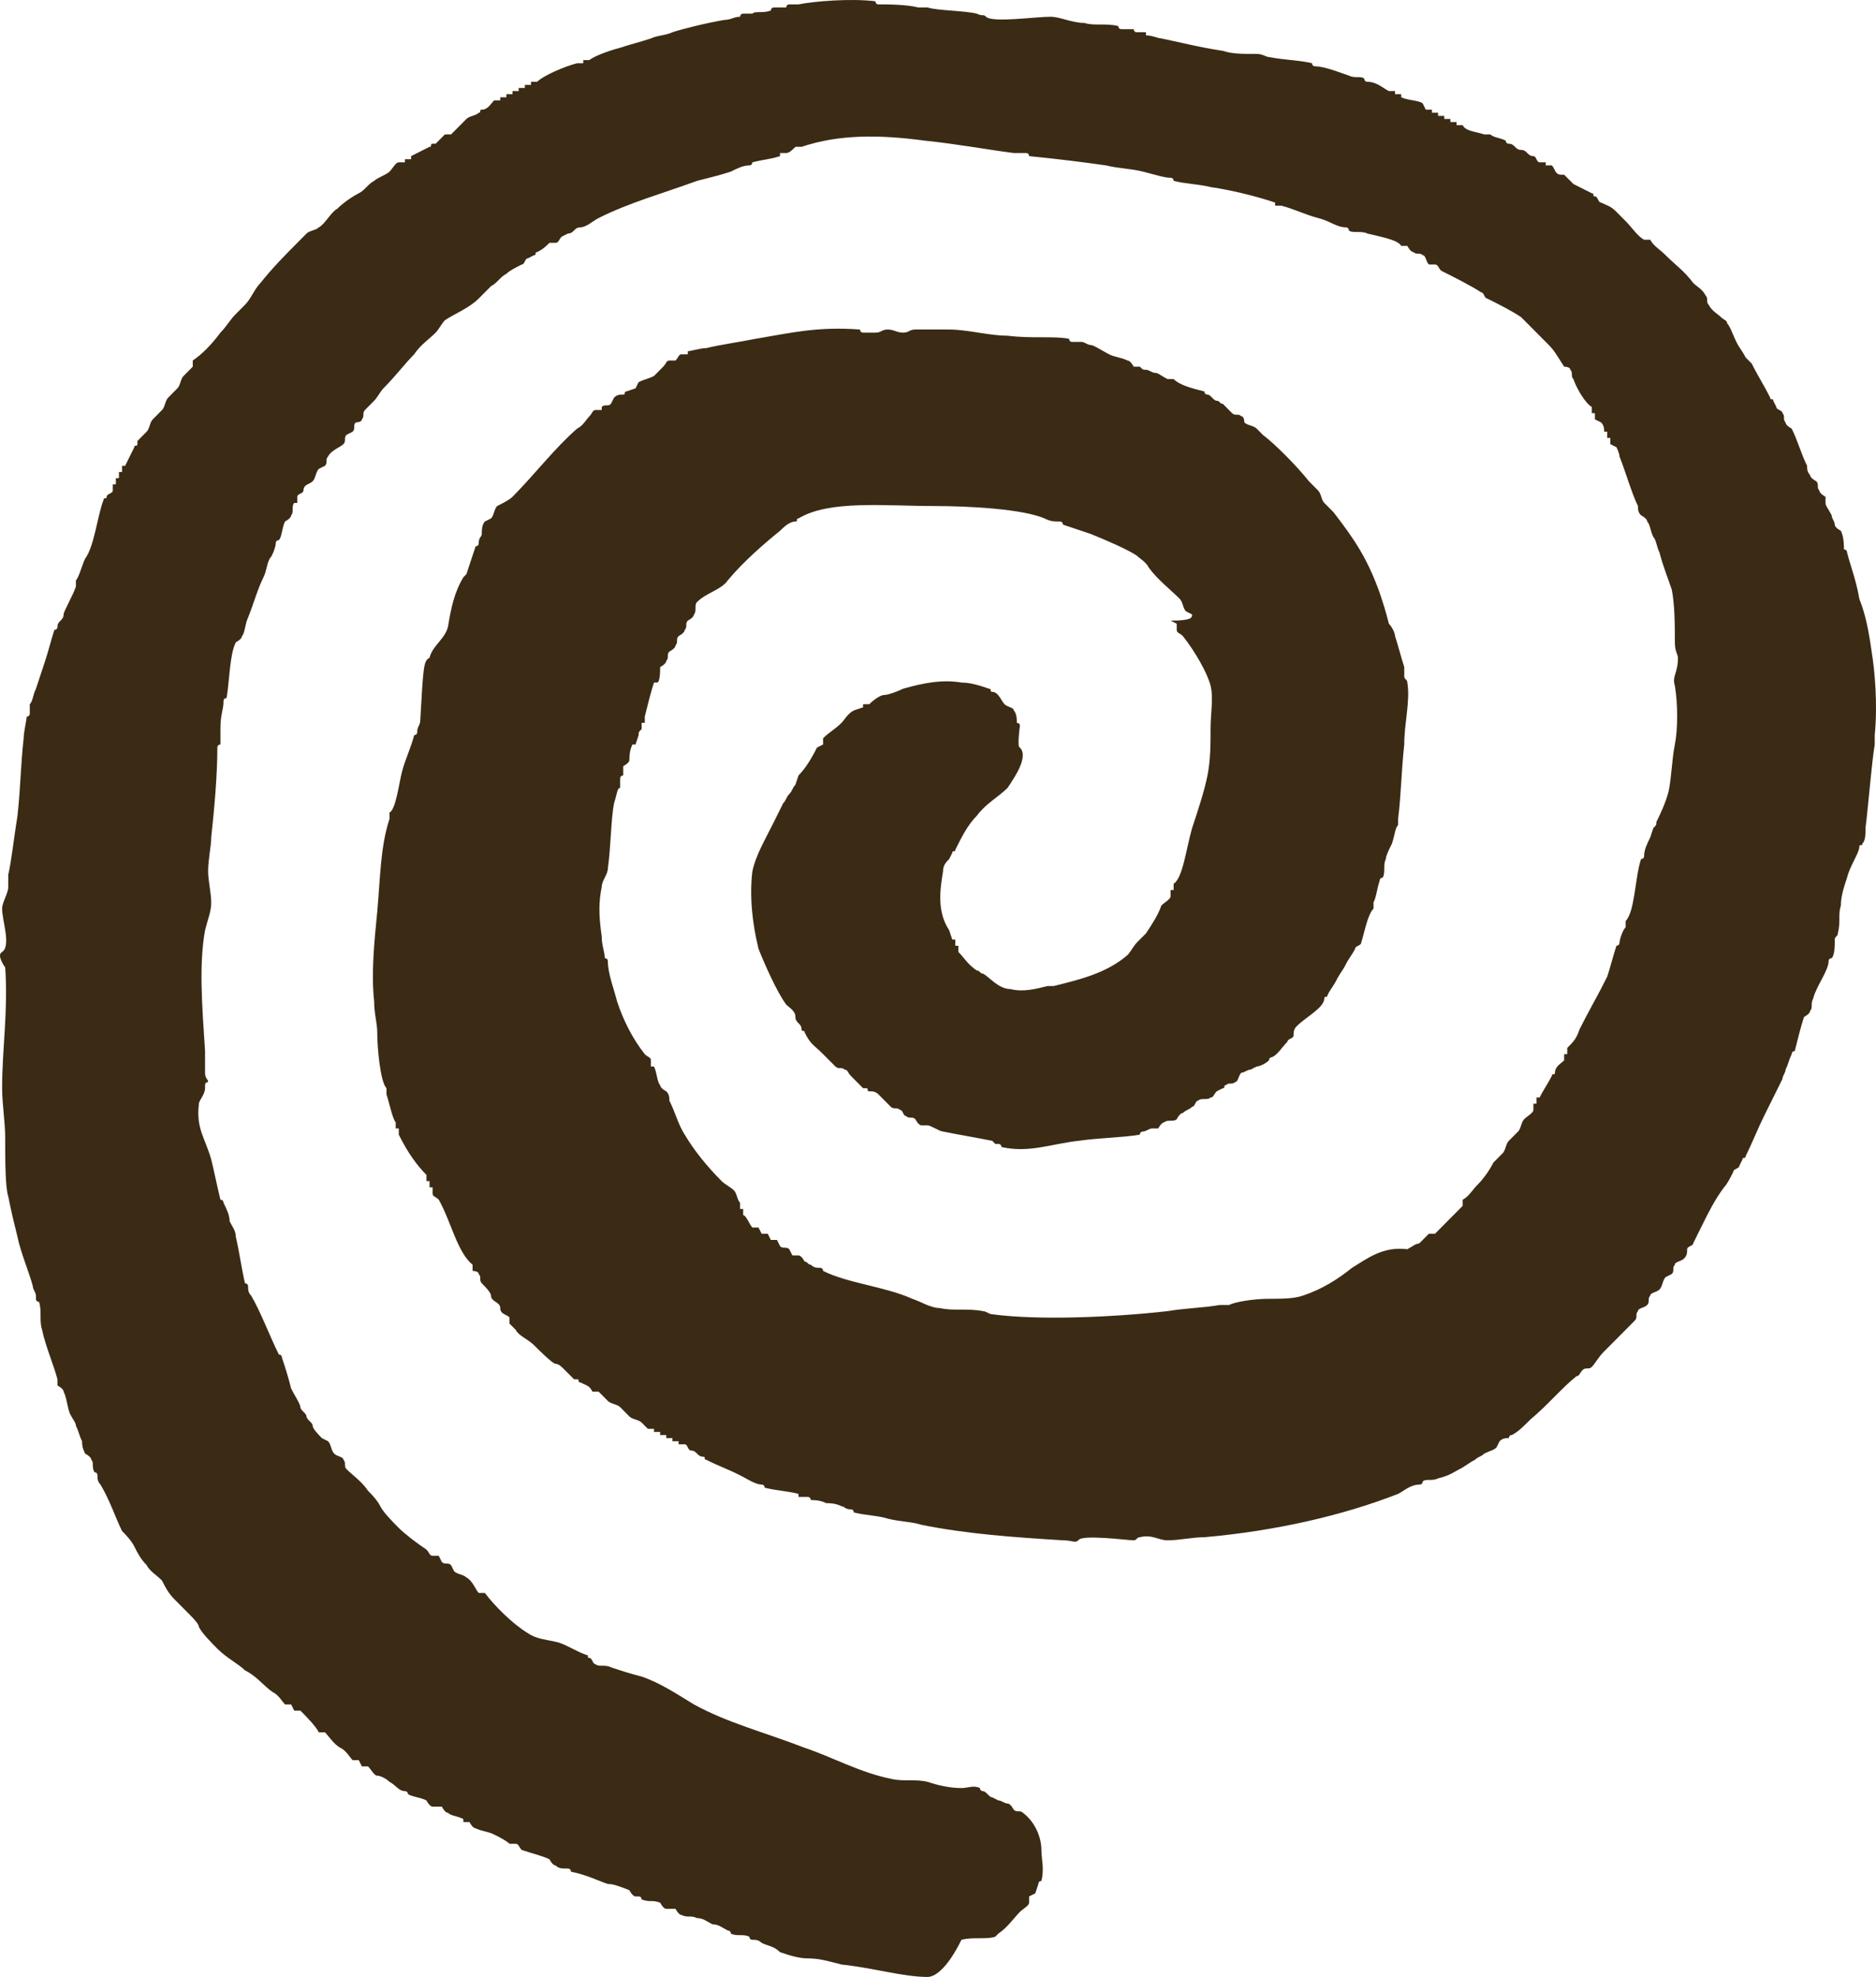 <svg viewBox="0 0 56 59" fill="none" xmlns="http://www.w3.org/2000/svg">
    <path fill-rule="evenodd" clip-rule="evenodd" d="M12.822 19.631C12.913 19.261 13.281 19.076 13.372 18.706C13.464 18.152 13.556 17.69 13.831 17.228L13.923 17.135C14.015 16.858 14.107 16.581 14.198 16.304C14.198 16.304 14.29 16.304 14.29 16.211C14.29 16.026 14.382 16.026 14.382 15.934C14.382 15.841 14.382 15.657 14.474 15.564L14.657 15.472C14.749 15.379 14.749 15.195 14.841 15.102C15.024 15.01 15.208 14.917 15.3 14.825C15.942 14.178 16.585 13.346 17.227 12.792C17.411 12.699 17.503 12.514 17.595 12.422C17.686 12.33 17.686 12.237 17.778 12.237H17.962V12.145C18.053 12.052 18.145 12.145 18.237 12.052L18.329 11.868C18.421 11.775 18.512 11.775 18.604 11.775C18.696 11.775 18.604 11.683 18.696 11.683L18.971 11.59L19.063 11.405C19.247 11.313 19.339 11.313 19.522 11.221C19.614 11.128 19.706 11.036 19.797 10.943C19.889 10.851 19.889 10.759 19.981 10.759H20.165C20.256 10.666 20.256 10.574 20.348 10.574H20.532V10.481C20.624 10.481 20.899 10.389 21.083 10.389C21.45 10.296 22.092 10.204 22.551 10.112C23.653 9.927 24.387 9.742 25.672 9.834C25.672 9.834 25.672 9.927 25.764 9.927C25.855 9.927 26.039 9.927 26.131 9.927C26.314 9.927 26.314 9.834 26.498 9.834C26.682 9.834 26.773 9.927 26.957 9.927C27.141 9.927 27.141 9.834 27.324 9.834C27.691 9.834 27.967 9.834 28.334 9.834C28.884 9.834 29.527 10.019 30.078 10.019C30.812 10.112 31.455 10.019 31.913 10.112C31.913 10.112 31.913 10.204 32.005 10.204C32.097 10.204 32.189 10.204 32.281 10.204C32.373 10.204 32.464 10.296 32.556 10.296C32.648 10.296 32.923 10.481 33.107 10.574C33.29 10.666 33.474 10.666 33.657 10.759C33.749 10.759 33.841 10.943 33.841 10.943H34.025C34.116 11.036 34.116 11.036 34.208 11.036C34.3 11.036 34.392 11.128 34.484 11.128C34.575 11.128 34.667 11.221 34.851 11.313H35.034C35.218 11.498 35.585 11.59 35.952 11.683C35.952 11.683 35.952 11.775 36.044 11.775C36.136 11.775 36.228 11.96 36.319 11.96C36.411 11.96 36.411 12.052 36.503 12.052C36.595 12.145 36.687 12.237 36.778 12.33C36.87 12.422 36.962 12.33 37.054 12.422C37.145 12.422 37.145 12.607 37.145 12.607C37.237 12.699 37.421 12.699 37.513 12.792C37.604 12.884 37.604 12.884 37.696 12.977C38.063 13.254 38.706 13.901 39.073 14.363C39.165 14.455 39.257 14.548 39.348 14.64C39.44 14.732 39.44 14.917 39.532 15.01C39.624 15.102 39.715 15.195 39.807 15.287C40.45 16.119 40.817 16.673 41.184 17.69C41.276 17.967 41.368 18.244 41.459 18.614C41.551 18.706 41.643 18.891 41.643 18.984C41.735 19.261 41.827 19.631 41.918 19.908C41.918 20 41.918 20.093 41.918 20.185C41.918 20.277 42.01 20.277 42.01 20.37C42.102 20.924 41.918 21.571 41.918 22.218C41.827 23.05 41.827 23.697 41.735 24.436V24.621C41.643 24.713 41.643 24.898 41.551 25.176C41.459 25.36 41.368 25.545 41.368 25.638C41.276 25.823 41.368 26.007 41.276 26.192C41.276 26.192 41.184 26.192 41.184 26.285C41.092 26.562 41.092 26.747 41.001 26.931V27.116C40.817 27.301 40.725 27.856 40.633 28.133C40.633 28.225 40.45 28.225 40.45 28.318C40.358 28.503 40.266 28.595 40.174 28.78C40.083 28.965 39.991 29.057 39.899 29.242C39.807 29.427 39.715 29.519 39.624 29.704C39.624 29.796 39.532 29.704 39.532 29.796C39.532 30.074 38.981 30.351 38.706 30.628C38.614 30.721 38.614 30.813 38.614 30.905C38.614 30.998 38.431 30.998 38.431 31.09C38.247 31.275 38.155 31.46 37.971 31.552C37.88 31.552 37.88 31.645 37.88 31.645C37.788 31.737 37.604 31.829 37.513 31.829L37.329 31.922C37.237 31.922 37.145 32.014 37.054 32.014C36.962 32.107 36.962 32.292 36.87 32.292C36.778 32.384 36.687 32.292 36.595 32.384C36.503 32.384 36.595 32.477 36.503 32.477L36.319 32.569C36.228 32.661 36.228 32.754 36.136 32.754C36.044 32.846 35.86 32.754 35.769 32.846C35.677 32.846 35.677 33.031 35.585 33.031C35.493 33.123 35.401 33.123 35.31 33.216C35.218 33.216 35.126 33.401 35.126 33.401C35.034 33.493 34.851 33.401 34.759 33.493C34.667 33.493 34.575 33.678 34.575 33.678C34.484 33.678 34.392 33.678 34.392 33.678C34.3 33.678 34.208 33.77 34.116 33.77C34.025 33.77 34.025 33.863 34.025 33.863C33.474 33.955 32.831 33.955 32.189 34.047C31.363 34.14 30.72 34.417 29.894 34.232C29.894 34.232 29.894 34.14 29.802 34.14H29.711L29.619 34.047C29.16 33.955 28.609 33.863 28.15 33.77C28.058 33.77 27.783 33.586 27.691 33.586C27.599 33.586 27.508 33.586 27.508 33.586C27.416 33.586 27.324 33.401 27.324 33.401C27.232 33.308 27.141 33.401 27.049 33.308C26.957 33.308 26.957 33.123 26.865 33.123C26.773 33.031 26.682 33.123 26.59 33.031C26.498 32.938 26.314 32.754 26.223 32.661C26.131 32.569 26.039 32.569 25.947 32.569C25.855 32.569 25.947 32.477 25.855 32.477H25.764C25.672 32.384 25.488 32.199 25.397 32.107C25.305 32.014 25.305 31.922 25.213 31.922C25.121 31.83 25.029 31.922 24.938 31.829C24.846 31.737 24.662 31.552 24.57 31.46C24.295 31.183 24.203 31.183 24.02 30.813C24.02 30.721 23.928 30.813 23.928 30.721C23.928 30.536 23.744 30.536 23.744 30.351C23.744 30.166 23.561 30.074 23.469 29.981C23.194 29.612 22.826 28.78 22.643 28.318C22.459 27.578 22.368 26.747 22.459 26.007C22.551 25.545 22.826 25.083 23.102 24.529C23.194 24.344 23.285 24.159 23.377 23.974C23.469 23.882 23.469 23.789 23.561 23.697C23.653 23.605 23.653 23.512 23.744 23.42L23.836 23.142C24.02 22.958 24.203 22.68 24.387 22.311L24.57 22.218V22.033C24.754 21.849 24.938 21.756 25.121 21.571C25.213 21.479 25.305 21.294 25.488 21.202L25.764 21.109V21.017H25.947C25.947 21.017 26.223 20.74 26.406 20.74C26.498 20.74 26.773 20.647 26.957 20.555C27.599 20.37 28.15 20.277 28.701 20.37C28.976 20.37 29.252 20.462 29.527 20.555C29.619 20.555 29.527 20.647 29.619 20.647C29.802 20.647 29.894 20.924 29.986 21.017C30.078 21.109 30.261 21.109 30.261 21.202C30.353 21.294 30.353 21.479 30.353 21.571C30.353 21.571 30.445 21.571 30.445 21.664C30.445 21.664 30.353 22.311 30.445 22.311C30.72 22.588 30.261 23.235 30.078 23.512C29.802 23.789 29.435 23.974 29.16 24.344C28.884 24.621 28.701 24.991 28.517 25.36C28.517 25.453 28.426 25.36 28.426 25.453L28.334 25.638C28.242 25.73 28.15 25.823 28.15 26.007C28.058 26.562 27.967 27.209 28.334 27.763L28.426 28.041H28.517V28.225H28.609V28.41C28.793 28.595 28.884 28.78 29.16 28.965C29.252 28.965 29.252 29.057 29.343 29.057C29.527 29.149 29.802 29.519 30.17 29.519C30.537 29.612 30.904 29.519 31.271 29.427C31.363 29.427 31.363 29.427 31.455 29.427C32.189 29.242 33.015 29.057 33.657 28.503C33.749 28.41 33.841 28.225 33.933 28.133C34.025 28.041 34.116 27.948 34.208 27.856C34.392 27.578 34.575 27.301 34.667 27.024C34.759 26.931 34.943 26.839 34.943 26.747V26.562H35.034V26.377C35.31 26.192 35.401 25.36 35.585 24.713C35.769 24.159 35.952 23.605 36.044 23.142C36.136 22.68 36.136 22.218 36.136 21.756C36.136 21.294 36.228 20.832 36.136 20.462C36.044 20.093 35.677 19.446 35.31 18.984C35.218 18.891 35.126 18.891 35.126 18.799V18.614L34.943 18.522C35.585 18.522 35.585 18.429 35.585 18.337L35.401 18.244C35.31 18.152 35.31 17.967 35.218 17.875C34.943 17.597 34.575 17.32 34.3 16.951C34.208 16.766 34.025 16.673 33.933 16.581C33.657 16.396 33.015 16.119 32.556 15.934C32.281 15.841 32.005 15.749 31.73 15.657C31.73 15.657 31.73 15.564 31.638 15.564C31.455 15.564 31.363 15.564 31.179 15.472C30.537 15.195 28.976 15.102 27.875 15.102C26.406 15.102 24.754 14.917 23.836 15.472C23.744 15.472 23.836 15.564 23.744 15.564C23.561 15.564 23.377 15.749 23.285 15.841C22.826 16.211 22.184 16.766 21.725 17.32C21.541 17.597 21.083 17.69 20.807 17.967C20.715 18.059 20.807 18.244 20.715 18.337C20.715 18.429 20.532 18.522 20.532 18.522C20.44 18.614 20.532 18.706 20.44 18.799C20.44 18.891 20.256 18.984 20.256 18.984C20.165 19.076 20.256 19.169 20.165 19.261C20.165 19.353 19.981 19.446 19.981 19.446C19.889 19.538 19.981 19.631 19.889 19.723C19.889 19.815 19.706 19.908 19.706 19.908C19.706 20 19.706 20.37 19.614 20.37H19.522C19.43 20.647 19.339 21.017 19.247 21.387V21.571H19.155V21.756C19.063 21.849 19.063 21.849 19.063 21.941L18.971 22.218H18.88C18.788 22.403 18.788 22.588 18.788 22.68C18.788 22.773 18.604 22.865 18.604 22.865C18.604 22.958 18.604 23.05 18.604 23.142C18.604 23.142 18.512 23.142 18.512 23.235V23.512C18.421 23.512 18.421 23.697 18.329 23.974C18.237 24.436 18.237 25.268 18.145 25.915C18.145 26.1 17.962 26.285 17.962 26.469C17.87 26.931 17.87 27.301 17.962 27.948C17.962 28.225 18.053 28.41 18.053 28.595C18.053 28.595 18.145 28.595 18.145 28.687C18.145 29.057 18.329 29.519 18.421 29.889C18.604 30.443 18.88 30.998 19.247 31.46C19.339 31.552 19.43 31.552 19.43 31.645V31.829H19.522C19.614 32.014 19.614 32.292 19.706 32.384C19.706 32.477 19.889 32.569 19.889 32.569C19.981 32.661 19.981 32.754 19.981 32.846C20.165 33.216 20.256 33.586 20.44 33.863C20.715 34.325 21.083 34.787 21.541 35.249C21.633 35.341 21.817 35.434 21.909 35.526C22 35.619 22 35.803 22.092 35.896V36.081H22.184V36.266C22.276 36.266 22.368 36.543 22.459 36.635H22.643L22.735 36.82H22.918L23.01 37.005H23.194L23.285 37.19C23.377 37.282 23.469 37.19 23.561 37.282L23.653 37.467C23.744 37.467 23.836 37.467 23.836 37.467C23.928 37.467 24.02 37.652 24.02 37.652C24.112 37.652 24.112 37.744 24.203 37.744C24.295 37.837 24.387 37.837 24.479 37.837C24.57 37.837 24.57 37.929 24.57 37.929C25.305 38.299 26.406 38.391 27.232 38.761C27.508 38.853 27.783 39.038 28.058 39.038C28.426 39.13 28.884 39.038 29.343 39.13C29.435 39.13 29.527 39.223 29.619 39.223C30.996 39.408 33.199 39.315 34.851 39.13C35.401 39.038 35.86 39.038 36.411 38.946C36.503 38.946 36.595 38.946 36.687 38.946C36.87 38.853 37.421 38.761 37.88 38.761C38.247 38.761 38.614 38.761 38.889 38.668C39.44 38.483 39.899 38.206 40.358 37.837C40.817 37.559 41.276 37.19 42.01 37.282C42.469 37.005 42.194 37.19 42.377 37.097C42.469 37.005 42.561 36.913 42.653 36.82H42.836C43.02 36.635 43.387 36.266 43.662 35.988V35.803C43.846 35.711 43.938 35.526 44.121 35.341C44.305 35.157 44.489 34.879 44.58 34.694C44.672 34.602 44.764 34.51 44.856 34.417C44.947 34.325 44.947 34.14 45.039 34.047C45.131 33.955 45.223 33.863 45.315 33.77C45.406 33.678 45.406 33.493 45.498 33.401C45.59 33.308 45.773 33.216 45.773 33.123V32.938H45.865V32.754H45.957C46.049 32.569 46.233 32.292 46.324 32.107C46.324 32.014 46.416 32.107 46.416 32.014C46.416 31.829 46.6 31.737 46.691 31.645V31.46H46.783V31.275C46.967 31.09 47.059 30.998 47.15 30.721C47.426 30.166 47.701 29.704 47.976 29.149C48.068 28.872 48.16 28.503 48.252 28.225C48.252 28.225 48.344 28.225 48.344 28.133C48.344 28.041 48.435 27.763 48.527 27.671V27.486C48.803 27.209 48.803 26.192 48.986 25.638C48.986 25.638 49.078 25.638 49.078 25.545C49.078 25.36 49.17 25.176 49.261 24.991L49.353 24.713C49.445 24.621 49.445 24.621 49.445 24.529C49.537 24.344 49.72 23.974 49.812 23.605C49.904 23.142 49.904 22.68 49.996 22.218C50.087 21.756 50.087 21.017 49.996 20.462C49.904 20.185 50.088 20.093 50.088 19.631C50.088 19.538 49.996 19.446 49.996 19.169C49.996 18.706 49.996 18.059 49.904 17.597C49.812 17.32 49.629 16.858 49.537 16.488C49.445 16.304 49.445 16.119 49.353 16.026C49.261 15.841 49.261 15.657 49.17 15.564C49.17 15.472 48.986 15.379 48.986 15.379C48.894 15.287 48.894 15.195 48.894 15.102C48.711 14.732 48.527 14.086 48.344 13.623C48.344 13.531 48.252 13.346 48.252 13.346L48.068 13.254V13.069H47.976V12.884H47.885C47.885 12.792 47.885 12.699 47.793 12.607L47.609 12.514V12.33H47.517V12.145C47.334 12.052 47.059 11.59 46.967 11.313C46.875 11.221 46.967 11.128 46.875 11.036C46.875 10.943 46.691 10.943 46.691 10.943C46.508 10.666 46.416 10.481 46.233 10.296C46.141 10.204 46.049 10.112 45.957 10.019C45.773 9.834 45.498 9.557 45.406 9.465C45.131 9.28 44.764 9.095 44.397 8.91C44.305 8.91 44.305 8.725 44.213 8.725C43.938 8.541 43.387 8.263 43.02 8.079C42.928 7.986 42.928 7.894 42.836 7.894H42.653C42.561 7.801 42.561 7.616 42.469 7.616C42.377 7.524 42.286 7.616 42.194 7.524C42.102 7.524 42.01 7.339 42.01 7.339H41.827C41.735 7.154 41.184 7.062 40.817 6.97C40.633 6.877 40.358 6.97 40.266 6.877C40.266 6.877 40.266 6.785 40.174 6.785C39.899 6.785 39.715 6.6 39.348 6.507C38.981 6.415 38.614 6.23 38.247 6.138H38.063V6.045C37.513 5.861 36.778 5.676 36.136 5.583C35.769 5.491 35.401 5.491 35.034 5.398C35.034 5.398 35.034 5.306 34.943 5.306C34.759 5.306 34.484 5.214 34.116 5.121C33.749 5.029 33.382 5.029 33.015 4.936C32.373 4.844 31.638 4.752 30.72 4.659C30.72 4.659 30.72 4.567 30.628 4.567C30.537 4.567 30.353 4.567 30.261 4.567C29.527 4.474 28.517 4.289 27.599 4.197C26.223 4.012 25.029 4.012 23.928 4.382H23.744C23.653 4.474 23.561 4.567 23.469 4.567H23.285V4.659C23.01 4.752 22.826 4.752 22.459 4.844C22.459 4.844 22.459 4.936 22.368 4.936C22.184 4.936 22 5.029 21.817 5.121C21.541 5.214 21.174 5.306 20.807 5.398C19.797 5.768 18.788 6.045 17.87 6.507C17.686 6.6 17.503 6.785 17.319 6.785C17.136 6.785 17.136 6.97 16.952 6.97L16.768 7.062C16.677 7.154 16.677 7.247 16.585 7.247H16.401C16.31 7.339 16.218 7.432 16.034 7.524C15.942 7.524 16.034 7.616 15.942 7.616L15.759 7.709C15.667 7.709 15.667 7.894 15.575 7.894C15.392 7.986 15.208 8.079 15.116 8.171C14.933 8.263 14.841 8.448 14.657 8.541C14.566 8.633 14.382 8.818 14.29 8.91C14.015 9.188 13.556 9.372 13.281 9.557C13.189 9.65 13.097 9.834 13.005 9.927C12.822 10.112 12.546 10.296 12.363 10.574C12.087 10.851 11.812 11.221 11.445 11.59C11.353 11.683 11.261 11.868 11.169 11.96C11.078 12.052 10.986 12.145 10.894 12.237C10.802 12.33 10.894 12.422 10.802 12.514C10.802 12.607 10.619 12.607 10.619 12.607C10.527 12.699 10.619 12.792 10.527 12.884L10.343 12.977C10.252 13.069 10.343 13.161 10.252 13.254C10.16 13.346 9.884 13.439 9.793 13.623C9.701 13.716 9.793 13.808 9.701 13.901L9.517 13.993C9.425 14.086 9.425 14.27 9.334 14.363C9.242 14.455 9.058 14.455 9.058 14.64C9.058 14.732 8.875 14.732 8.875 14.825V15.01H8.783C8.691 15.102 8.783 15.287 8.691 15.379C8.691 15.472 8.508 15.564 8.508 15.564C8.416 15.749 8.416 16.026 8.324 16.119C8.324 16.119 8.232 16.119 8.232 16.211C8.232 16.304 8.14 16.581 8.049 16.673C7.957 16.858 7.957 17.043 7.865 17.228C7.682 17.597 7.59 17.967 7.406 18.429C7.314 18.614 7.314 18.891 7.223 18.984C7.223 19.076 7.039 19.169 7.039 19.169C6.855 19.538 6.855 20.277 6.764 20.832C6.764 20.832 6.672 20.832 6.672 20.924C6.672 21.202 6.58 21.294 6.58 21.756C6.58 21.941 6.58 22.126 6.58 22.218C6.58 22.218 6.488 22.218 6.488 22.311C6.488 23.142 6.396 24.159 6.305 24.991C6.305 25.268 6.213 25.638 6.213 26.007C6.213 26.285 6.305 26.654 6.305 26.931C6.305 27.209 6.213 27.394 6.121 27.763C5.938 28.78 6.029 29.981 6.121 31.367C6.121 31.552 6.121 31.829 6.121 32.014C6.121 32.199 6.213 32.199 6.213 32.292C6.213 32.292 6.121 32.292 6.121 32.384V32.477C6.121 32.661 5.938 32.846 5.938 32.938C5.846 33.678 6.121 33.955 6.305 34.602C6.396 34.972 6.488 35.434 6.58 35.803C6.58 35.803 6.672 35.803 6.672 35.896C6.764 36.081 6.855 36.266 6.855 36.45C6.947 36.635 7.039 36.728 7.039 36.913C7.131 37.282 7.223 37.929 7.314 38.299C7.314 38.299 7.406 38.299 7.406 38.391C7.406 38.483 7.406 38.576 7.498 38.668C7.773 39.13 8.049 39.87 8.324 40.424C8.324 40.424 8.416 40.424 8.416 40.517C8.508 40.794 8.599 41.071 8.691 41.441C8.783 41.626 8.967 41.903 8.967 41.995C8.967 42.088 9.15 42.18 9.15 42.273C9.15 42.365 9.334 42.457 9.334 42.55C9.334 42.642 9.517 42.827 9.609 42.919L9.793 43.012C9.884 43.104 9.884 43.289 9.976 43.382C10.068 43.474 10.252 43.474 10.252 43.566C10.343 43.659 10.252 43.751 10.343 43.844C10.527 44.029 10.802 44.213 10.986 44.491C11.078 44.583 11.261 44.768 11.353 44.953C11.445 45.138 11.72 45.415 11.904 45.6C12.087 45.784 12.454 46.062 12.73 46.246C12.822 46.339 12.822 46.431 12.913 46.431H13.097L13.189 46.616C13.281 46.709 13.372 46.616 13.464 46.709L13.556 46.893C13.648 46.986 13.831 46.986 13.923 47.078C14.107 47.171 14.198 47.448 14.29 47.54H14.474C14.749 47.91 15.3 48.465 15.759 48.742C16.034 48.927 16.31 48.927 16.677 49.019C16.952 49.111 17.227 49.296 17.503 49.389C17.595 49.389 17.503 49.481 17.595 49.481C17.686 49.481 17.686 49.666 17.778 49.666C17.87 49.758 18.053 49.666 18.237 49.758C18.512 49.851 18.788 49.943 19.155 50.036C19.706 50.22 20.256 50.59 20.715 50.867C21.725 51.422 22.826 51.699 24.02 52.161C24.846 52.438 25.672 52.901 26.59 53.085C26.957 53.178 27.324 53.085 27.691 53.178C27.967 53.27 28.334 53.363 28.701 53.363C28.884 53.363 29.068 53.27 29.252 53.363C29.252 53.363 29.252 53.455 29.343 53.455C29.435 53.455 29.527 53.64 29.619 53.64L29.802 53.732C29.894 53.732 29.986 53.825 30.078 53.825C30.17 53.825 30.261 54.01 30.261 54.01C30.353 54.102 30.445 54.01 30.537 54.102C30.904 54.379 31.087 54.841 31.087 55.211C31.087 55.488 31.179 55.765 31.087 56.135C31.087 56.135 30.996 56.135 30.996 56.227L30.904 56.505L30.72 56.597C30.72 56.69 30.72 56.782 30.72 56.782C30.72 56.874 30.537 56.967 30.445 57.059C30.261 57.244 30.078 57.521 29.802 57.706L29.711 57.799C29.435 57.891 29.068 57.799 28.701 57.891C28.242 58.815 27.875 59 27.691 59C26.957 59 26.039 58.723 25.121 58.63C24.754 58.538 24.479 58.446 24.112 58.446C23.836 58.446 23.561 58.353 23.285 58.261C23.102 58.076 22.918 58.076 22.735 57.983C22.643 57.891 22.551 57.891 22.459 57.891C22.368 57.891 22.368 57.799 22.368 57.799C22.184 57.706 22 57.799 21.817 57.706C21.817 57.706 21.817 57.614 21.725 57.614C21.541 57.521 21.45 57.429 21.266 57.429C21.083 57.337 20.991 57.244 20.807 57.244C20.624 57.152 20.532 57.244 20.348 57.152C20.256 57.152 20.165 56.967 20.165 56.967C20.073 56.967 19.981 56.967 19.889 56.967C19.797 56.967 19.706 56.782 19.706 56.782C19.43 56.69 19.43 56.782 19.155 56.69C19.155 56.69 19.155 56.597 19.063 56.597H18.971C18.88 56.597 18.788 56.412 18.788 56.412C18.329 56.227 18.237 56.227 18.145 56.227C17.87 56.135 17.503 55.95 17.044 55.858C17.044 55.858 17.044 55.765 16.952 55.765C16.768 55.765 16.677 55.765 16.585 55.673C16.493 55.673 16.401 55.488 16.401 55.488C16.218 55.396 15.851 55.303 15.575 55.211C15.483 55.118 15.483 55.026 15.392 55.026H15.208C15.116 54.934 14.933 54.841 14.749 54.749C14.566 54.656 14.382 54.656 14.198 54.564C14.107 54.564 14.015 54.379 14.015 54.379H13.831V54.287C13.648 54.194 13.464 54.194 13.372 54.102C13.281 54.102 13.189 53.917 13.189 53.917C13.097 53.917 13.005 53.917 12.913 53.917C12.822 53.917 12.73 53.732 12.73 53.732C12.546 53.64 12.363 53.64 12.179 53.547C12.179 53.547 12.179 53.455 12.087 53.455C11.904 53.455 11.812 53.27 11.628 53.178C11.537 53.085 11.353 52.993 11.261 52.993C11.169 52.993 11.078 52.808 10.986 52.716H10.802L10.71 52.531H10.527C10.435 52.438 10.343 52.254 10.16 52.161C9.976 52.069 9.793 51.791 9.701 51.699H9.517C9.425 51.514 9.15 51.237 8.967 51.052H8.783L8.691 50.867H8.508C8.416 50.775 8.324 50.59 8.14 50.498C7.865 50.313 7.682 50.036 7.314 49.851C7.131 49.666 6.764 49.481 6.488 49.204C6.305 49.019 6.029 48.742 5.938 48.557C5.938 48.465 5.754 48.28 5.662 48.187C5.479 48.002 5.295 47.818 5.203 47.725C5.02 47.54 4.928 47.355 4.836 47.171C4.652 46.986 4.469 46.893 4.377 46.709C4.194 46.524 4.102 46.339 4.01 46.154C3.918 45.969 3.735 45.784 3.643 45.692C3.459 45.322 3.276 44.768 3 44.306C2.909 44.213 2.909 44.121 2.909 44.029C2.909 43.936 2.817 43.936 2.817 43.936C2.725 43.751 2.817 43.659 2.725 43.566C2.725 43.474 2.541 43.382 2.541 43.382C2.45 43.197 2.45 43.104 2.45 43.012C2.358 42.827 2.358 42.735 2.266 42.55C2.266 42.457 2.174 42.365 2.082 42.18C1.991 41.903 1.991 41.718 1.899 41.533C1.899 41.441 1.715 41.349 1.715 41.349C1.715 41.256 1.715 41.164 1.715 41.164C1.623 40.794 1.348 40.147 1.256 39.685C1.165 39.408 1.256 39.13 1.165 38.853C1.165 38.853 1.073 38.853 1.073 38.761V38.668C1.073 38.576 0.981 38.483 0.981 38.391C0.889 38.022 0.614 37.374 0.522 36.913C0.43 36.543 0.338 36.173 0.247 35.711C0.155 35.434 0.155 34.602 0.155 33.955C0.155 33.493 0.063 32.938 0.063 32.477C0.063 31.275 0.247 30.166 0.155 28.872C0.155 28.872 -0.12 28.503 0.063 28.41C0.338 28.225 0.063 27.486 0.063 27.116C0.063 26.931 0.247 26.654 0.247 26.469C0.247 26.377 0.247 26.192 0.247 26.1C0.338 25.73 0.43 24.898 0.522 24.344C0.614 23.512 0.614 22.865 0.706 22.033C0.706 21.849 0.797 21.479 0.797 21.387C0.797 21.387 0.889 21.387 0.889 21.294V21.017C0.981 20.924 0.981 20.74 1.073 20.555C1.165 20.277 1.256 20 1.348 19.723C1.44 19.446 1.532 19.076 1.623 18.799C1.623 18.799 1.715 18.799 1.715 18.706C1.715 18.522 1.899 18.522 1.899 18.337C1.899 18.244 2.174 17.782 2.266 17.505V17.32C2.358 17.228 2.45 16.858 2.541 16.673C2.817 16.304 2.909 15.379 3.092 14.917C3.092 14.825 3.184 14.917 3.184 14.825C3.184 14.732 3.367 14.732 3.367 14.64V14.455H3.459V14.27H3.551V14.086H3.643V13.901H3.735C3.826 13.716 3.918 13.531 4.01 13.346C4.01 13.254 4.102 13.346 4.102 13.254V13.161C4.194 13.069 4.285 12.977 4.377 12.884C4.469 12.792 4.469 12.607 4.561 12.514C4.652 12.422 4.744 12.33 4.836 12.237C4.928 12.145 4.928 11.96 5.02 11.868C5.111 11.775 5.203 11.683 5.295 11.59C5.387 11.498 5.387 11.313 5.479 11.221C5.57 11.128 5.662 11.036 5.754 10.943V10.759C6.029 10.574 6.305 10.296 6.58 9.927C6.764 9.742 6.855 9.557 7.039 9.372C7.131 9.28 7.223 9.188 7.314 9.095C7.498 8.91 7.59 8.633 7.773 8.448C8.14 7.986 8.508 7.616 8.875 7.247C8.967 7.154 9.058 7.062 9.15 6.97C9.242 6.877 9.425 6.877 9.517 6.785C9.701 6.692 9.884 6.323 10.068 6.23C10.252 6.045 10.527 5.861 10.71 5.768C10.894 5.676 10.986 5.491 11.169 5.398C11.261 5.306 11.537 5.214 11.628 5.121C11.72 5.029 11.812 4.844 11.904 4.844H12.087V4.752H12.271V4.659C12.454 4.567 12.638 4.474 12.822 4.382C12.913 4.382 12.822 4.289 12.913 4.289H13.005C13.097 4.197 13.189 4.105 13.281 4.012H13.464C13.556 3.92 13.556 3.92 13.648 3.827C13.739 3.735 13.831 3.643 13.923 3.55C14.015 3.458 14.198 3.458 14.29 3.365C14.382 3.365 14.29 3.273 14.382 3.273C14.566 3.273 14.657 3.088 14.749 2.996H14.933V2.903H15.116V2.811H15.3V2.718H15.483V2.626H15.667V2.534H15.851V2.441H16.034C16.218 2.256 16.86 1.979 17.227 1.887H17.411V1.794H17.595C17.686 1.702 18.145 1.517 18.512 1.425C18.788 1.332 19.155 1.24 19.43 1.147C19.614 1.055 19.889 1.055 20.073 0.962C20.348 0.87 21.083 0.685 21.633 0.593C21.817 0.593 21.909 0.5 22.092 0.5C22.092 0.5 22.092 0.408 22.184 0.408H22.459C22.551 0.316 22.735 0.408 23.01 0.316C23.01 0.316 23.01 0.223 23.102 0.223C23.194 0.223 23.377 0.223 23.469 0.223C23.469 0.223 23.469 0.131 23.561 0.131C23.653 0.131 23.744 0.131 23.836 0.131C24.295 0.038 25.397 -0.054 26.131 0.038C26.131 0.038 26.131 0.131 26.223 0.131C26.498 0.131 27.049 0.131 27.416 0.223C27.508 0.223 27.599 0.223 27.691 0.223C27.967 0.316 28.793 0.316 29.16 0.408C29.343 0.5 29.343 0.408 29.435 0.5C29.619 0.685 30.904 0.5 31.363 0.5C31.638 0.5 32.005 0.685 32.373 0.685C32.648 0.778 33.015 0.685 33.382 0.778C33.382 0.778 33.382 0.87 33.474 0.87C33.566 0.87 33.749 0.87 33.841 0.87C33.841 0.87 33.841 0.962 33.933 0.962H34.208V1.055C34.392 1.055 34.575 1.147 34.667 1.147C35.126 1.24 35.86 1.425 36.503 1.517C36.778 1.609 37.054 1.609 37.513 1.609C37.696 1.609 37.788 1.702 37.88 1.702C38.339 1.794 38.798 1.794 39.165 1.887C39.165 1.887 39.165 1.979 39.257 1.979C39.532 1.979 39.991 2.164 40.266 2.256C40.45 2.349 40.633 2.256 40.725 2.349C40.725 2.349 40.725 2.441 40.817 2.441C41.092 2.441 41.276 2.626 41.459 2.718H41.643V2.811H41.827V2.903C42.01 2.996 42.377 2.996 42.469 3.088L42.561 3.273H42.745V3.365H42.928V3.458H43.112V3.55H43.295V3.643H43.479V3.735H43.662C43.754 3.92 44.029 3.92 44.305 4.012H44.489C44.58 4.105 44.764 4.105 44.947 4.197C44.947 4.197 44.947 4.289 45.039 4.289C45.223 4.289 45.223 4.474 45.406 4.474C45.59 4.474 45.59 4.659 45.773 4.659C45.865 4.659 45.865 4.844 45.957 4.844H46.141V4.936H46.324C46.416 5.029 46.416 5.214 46.6 5.214H46.691C46.783 5.306 46.875 5.398 46.967 5.491C47.15 5.583 47.334 5.676 47.517 5.768C47.609 5.768 47.517 5.861 47.609 5.861C47.701 5.861 47.701 6.045 47.793 6.045C47.976 6.138 48.068 6.138 48.252 6.323C48.344 6.415 48.435 6.507 48.527 6.6C48.711 6.785 48.894 7.062 49.078 7.154H49.261C49.353 7.339 49.537 7.432 49.72 7.616C49.996 7.894 50.271 8.079 50.547 8.448C50.638 8.541 50.822 8.633 50.914 8.818C51.005 8.91 50.914 9.003 51.005 9.095C51.097 9.28 51.281 9.372 51.373 9.465C51.464 9.557 51.556 9.557 51.556 9.65C51.648 9.742 51.74 10.019 51.831 10.204C51.923 10.389 52.015 10.481 52.107 10.666C52.199 10.759 52.291 10.851 52.291 10.851C52.474 11.221 52.658 11.498 52.841 11.868C52.841 11.96 52.933 11.868 52.933 11.96L53.025 12.145C53.025 12.237 53.208 12.237 53.208 12.33C53.3 12.422 53.208 12.514 53.3 12.607C53.3 12.699 53.484 12.792 53.484 12.792C53.667 13.161 53.759 13.531 53.943 13.901C53.943 13.993 53.943 14.086 54.034 14.178C54.034 14.27 54.218 14.363 54.218 14.363C54.31 14.455 54.218 14.548 54.31 14.64C54.31 14.732 54.493 14.825 54.493 14.825C54.493 14.917 54.493 15.01 54.493 15.01C54.493 15.102 54.585 15.195 54.677 15.379C54.677 15.472 54.769 15.564 54.769 15.657C54.769 15.749 54.952 15.841 54.952 15.841C55.044 16.026 55.044 16.304 55.044 16.396C55.044 16.396 55.136 16.396 55.136 16.488C55.228 16.858 55.411 17.32 55.503 17.875C55.687 18.337 55.778 18.799 55.87 19.446C55.962 20 56.054 21.017 55.962 21.941C55.962 22.033 55.962 22.126 55.962 22.218C55.87 22.773 55.778 23.974 55.687 24.713C55.687 24.898 55.687 25.083 55.595 25.176C55.595 25.268 55.503 25.176 55.503 25.268C55.503 25.453 55.228 25.823 55.136 26.192C55.044 26.469 54.952 26.747 54.952 27.024C54.861 27.301 54.952 27.486 54.861 27.856C54.861 27.948 54.769 27.948 54.769 28.041C54.769 28.225 54.769 28.503 54.677 28.595C54.677 28.595 54.585 28.595 54.585 28.687C54.585 28.965 54.218 29.427 54.126 29.796C54.034 29.981 54.126 30.074 54.034 30.166C54.034 30.259 53.851 30.351 53.851 30.351C53.759 30.628 53.667 30.998 53.575 31.367C53.575 31.367 53.484 31.367 53.484 31.46C53.392 31.645 53.392 31.737 53.3 31.922C53.3 32.014 53.208 32.107 53.208 32.199C53.025 32.569 52.841 32.938 52.658 33.308C52.474 33.678 52.291 34.14 52.107 34.51C52.107 34.602 52.015 34.51 52.015 34.602L51.923 34.787C51.923 34.879 51.74 34.879 51.74 34.972C51.648 35.157 51.556 35.341 51.464 35.434C51.189 35.803 51.005 36.173 50.822 36.543C50.73 36.728 50.638 36.913 50.547 37.097C50.547 37.19 50.363 37.19 50.363 37.282C50.363 37.374 50.363 37.467 50.271 37.559C50.179 37.652 49.996 37.652 49.996 37.744C49.904 37.837 49.996 37.929 49.904 38.022L49.72 38.114C49.629 38.206 49.629 38.391 49.537 38.483C49.445 38.576 49.261 38.576 49.261 38.668C49.17 38.761 49.261 38.853 49.17 38.946C49.078 39.038 48.894 39.038 48.894 39.13C48.803 39.223 48.894 39.315 48.803 39.408C48.527 39.685 48.252 39.962 47.885 40.332C47.701 40.517 47.609 40.702 47.517 40.794C47.426 40.886 47.334 40.794 47.242 40.886C47.15 40.979 47.15 41.071 47.059 41.071C46.6 41.441 46.233 41.903 45.682 42.365C45.498 42.55 45.315 42.735 45.131 42.827C45.039 42.827 45.039 42.919 45.039 42.919C44.947 42.919 44.856 42.919 44.764 43.012L44.672 43.197C44.58 43.289 44.489 43.289 44.305 43.382C44.213 43.474 44.121 43.474 44.029 43.566C43.846 43.659 43.754 43.751 43.571 43.844C43.387 43.936 43.295 44.029 42.928 44.121C42.745 44.213 42.561 44.121 42.469 44.213C42.469 44.213 42.469 44.306 42.377 44.306C42.102 44.306 41.918 44.491 41.735 44.583C40.083 45.23 38.063 45.692 35.952 45.877C35.585 45.877 35.218 45.969 34.851 45.969C34.575 45.969 34.392 45.784 34.025 45.877C33.933 45.877 33.933 45.969 33.841 45.969C33.657 45.969 32.281 45.784 32.189 45.969C32.097 46.062 32.005 45.969 31.73 45.969C30.261 45.877 28.884 45.784 27.508 45.507C27.232 45.415 26.865 45.415 26.498 45.322C26.223 45.23 25.855 45.23 25.488 45.138C25.488 45.138 25.488 45.045 25.397 45.045C25.213 45.045 25.213 44.953 25.121 44.953C24.938 44.86 24.754 44.86 24.662 44.86C24.479 44.768 24.295 44.768 24.203 44.768C24.203 44.768 24.203 44.675 24.112 44.675H23.836V44.583C23.469 44.491 23.194 44.491 22.826 44.398C22.826 44.398 22.826 44.306 22.735 44.306C22.551 44.306 22.276 44.121 22.092 44.029C21.725 43.844 21.45 43.751 21.083 43.566C20.991 43.566 21.083 43.474 20.991 43.474C20.807 43.474 20.807 43.289 20.624 43.289C20.532 43.289 20.532 43.104 20.44 43.104H20.256V43.012H20.073V42.919H19.889V42.827H19.706V42.735H19.522V42.642H19.339C19.247 42.55 19.247 42.55 19.155 42.457C19.063 42.365 18.88 42.365 18.788 42.273C18.696 42.18 18.604 42.088 18.512 41.995C18.421 41.903 18.237 41.903 18.145 41.81C18.053 41.718 17.962 41.626 17.87 41.533H17.686C17.595 41.348 17.503 41.348 17.319 41.256C17.227 41.256 17.319 41.164 17.227 41.164H17.136C17.044 41.071 16.952 40.979 16.86 40.886C16.768 40.794 16.677 40.702 16.585 40.702C16.493 40.702 16.034 40.239 15.942 40.147C15.759 39.962 15.483 39.87 15.392 39.685C15.3 39.593 15.208 39.5 15.208 39.5V39.315C15.116 39.223 14.933 39.223 14.933 39.038C14.933 38.853 14.657 38.853 14.657 38.668C14.657 38.576 14.474 38.391 14.382 38.299C14.29 38.206 14.382 38.114 14.29 38.022C14.29 37.929 14.107 37.929 14.107 37.929V37.744C13.648 37.374 13.464 36.45 13.097 35.803C13.005 35.711 12.913 35.711 12.913 35.619V35.434H12.822V35.249H12.73V35.064C12.454 34.787 12.179 34.417 11.904 33.863V33.678H11.812V33.493C11.72 33.401 11.628 32.938 11.537 32.661V32.477C11.353 32.292 11.261 31.275 11.261 30.813C11.261 30.536 11.169 30.259 11.169 29.889C11.078 29.057 11.169 28.133 11.261 27.209C11.353 26.192 11.353 25.268 11.628 24.436V24.251C11.812 24.159 11.904 23.42 11.995 23.05C12.087 22.68 12.271 22.311 12.363 21.941C12.363 21.941 12.454 21.941 12.454 21.849C12.454 21.664 12.546 21.664 12.546 21.479C12.638 19.908 12.638 19.723 12.822 19.631Z" fill="#3B2B15"/>
</svg>